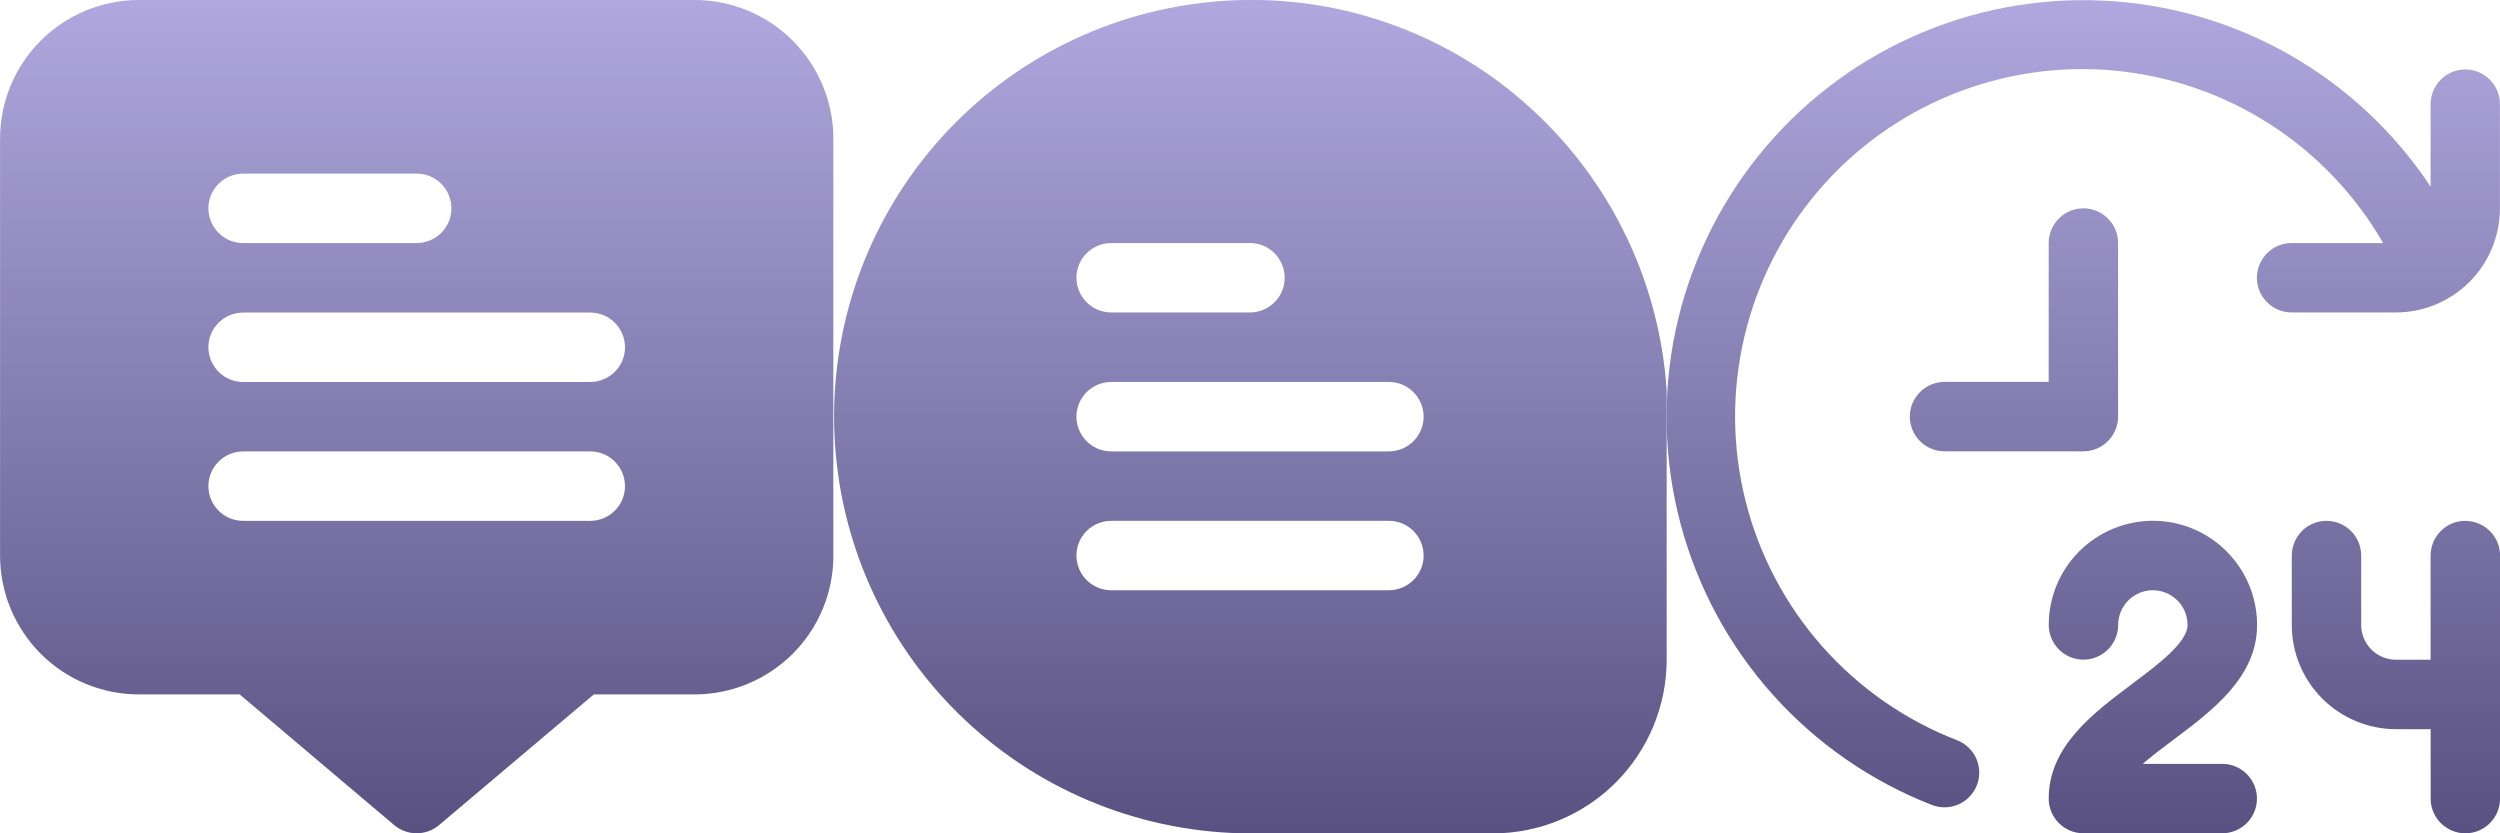 <svg fill="none" height="14" viewBox="0 0 42 14" width="42" xmlns="http://www.w3.org/2000/svg" xmlns:xlink="http://www.w3.org/1999/xlink"><linearGradient id="a"><stop offset=".145" stop-color="#c8c0f8"/><stop offset="1" stop-color="#585181"/></linearGradient><linearGradient id="b" gradientUnits="userSpaceOnUse" x1="26.725" x2="26.725" xlink:href="#a" y1="-6.998" y2="14"/><linearGradient id="c" gradientUnits="userSpaceOnUse" x1="-1.273" x2="-1.273" xlink:href="#a" y1="-7" y2="14"/><linearGradient id="d" gradientUnits="userSpaceOnUse" x1="12.74" x2="12.74" xlink:href="#a" y1="-7.003" y2="14"/><clipPath id="e"><path d="m28 0h14v14h-14z"/></clipPath><clipPath id="f"><path d="m0 0h14v14h-14z"/></clipPath><clipPath id="g"><path d="m14 0h14v14h-14z"/></clipPath><g clip-path="url(#e)"><path d="m36.517 12.425c-.175.132-.361.271-.519.408h1.336c.155 0 .303.061.412.171s.171.258.171.412-.061.303-.171.412-.258.171-.412.171h-2.333c-.155 0-.303-.061-.412-.171s-.171-.258-.171-.412c0-.875.744-1.433 1.4-1.925.438-.328.933-.7.933-.992 0-.155-.061-.303-.171-.412-.109-.109-.258-.171-.412-.171s-.303.061-.412.171c-.109.109-.171.258-.171.412s-.061.303-.171.412c-.109.109-.258.171-.412.171s-.303-.061-.412-.171c-.109-.109-.171-.258-.171-.412 0-.464.184-.909.513-1.237.328-.328.773-.513 1.237-.513s.909.184 1.237.513.513.773.513 1.237c0 .875-.744 1.433-1.4 1.925zm4.9-3.675c-.155 0-.303.061-.412.171-.109.109-.171.258-.171.412v1.75h-.583c-.155 0-.303-.061-.412-.171-.109-.109-.171-.258-.171-.412v-1.167c0-.155-.061-.303-.171-.412-.109-.109-.258-.171-.412-.171-.155 0-.303.061-.412.171-.109.109-.171.258-.171.412v1.167c0 .464.184.909.513 1.237s.773.513 1.237.513h.583v1.167c0 .155.061.303.171.412s.258.171.412.171.303-.061.412-.171.171-.258.171-.412v-4.083c0-.155-.061-.303-.171-.412-.109-.109-.258-.171-.412-.171zm-5.833-1.75v-2.917c0-.155-.061-.303-.171-.412-.109-.109-.258-.171-.412-.171s-.303.061-.412.171c-.109.109-.171.258-.171.412v2.333h-1.75c-.155 0-.303.061-.412.171s-.171.258-.171.412.061.303.171.412c.109.109.258.171.412.171h2.333c.155 0 .303-.061.412-.171.109-.109.171-.258.171-.412zm5.833-5.833c-.155 0-.303.061-.412.171s-.171.258-.171.412v1.385c-.608-.917-1.423-1.678-2.38-2.221-.957-.543-2.029-.853-3.128-.904-1.099-.051-2.195.157-3.199.608-1.004.451-1.887 1.133-2.577 1.989-.691.856-1.17 1.864-1.399 2.94-.229 1.076-.2 2.191.083 3.255.283 1.063.813 2.045 1.546 2.865.733.82 1.65 1.456 2.675 1.856.068.026.14.04.212.04.136 0.0.268-.047.373-.134.105-.087.176-.208.201-.341.025-.134.003-.272-.063-.391s-.172-.211-.299-.261c-.87-.337-1.647-.877-2.265-1.576-.618-.699-1.06-1.536-1.288-2.441s-.235-1.851-.021-2.76c.214-.908.642-1.752 1.249-2.461.607-.708 1.376-1.261 2.24-1.611.865-.35 1.801-.488 2.73-.401.929.087 1.824.395 2.609.899.785.504 1.438 1.189 1.904 1.998h-1.538c-.155 0-.303.061-.412.171-.109.109-.171.258-.171.412s.061.303.171.412c.109.109.258.171.412.171h1.75c.464 0 .909-.184 1.238-.513.328-.328.512-.773.512-1.237v-1.75c0-.155-.061-.303-.171-.412s-.258-.171-.412-.171z" fill="url(#b)"/></g><g clip-path="url(#f)"><path d="m11.667 0h-9.333c-.619 0-1.212.246-1.65.683-.438.438-.683 1.031-.683 1.65v7c0 .619.246 1.212.683 1.65.438.438 1.031.683 1.65.683h1.692l2.596 2.195c.105.089.239.138.377.138s.272-.049.377-.138l2.6-2.195h1.692c.619 0 1.212-.246 1.65-.683.438-.438.683-1.031.683-1.65v-7c0-.619-.246-1.212-.683-1.65-.438-.438-1.031-.683-1.65-.683zm-7.583 2.917h2.917c.155 0 .303.061.412.171.109.109.171.258.171.412s-.061.303-.171.412c-.109.109-.258.171-.412.171h-2.917c-.155 0-.303-.061-.412-.171-.109-.109-.171-.258-.171-.412s.061-.303.171-.412c.109-.109.258-.171.412-.171zm5.833 5.833h-5.833c-.155 0-.303-.061-.412-.171-.109-.109-.171-.258-.171-.412s.061-.303.171-.412c.109-.109.258-.171.412-.171h5.833c.155 0 .303.061.412.171.109.109.171.258.171.412s-.061.303-.171.412c-.109.109-.258.171-.412.171zm0-2.333h-5.833c-.155 0-.303-.061-.412-.171-.109-.109-.171-.258-.171-.412s.061-.303.171-.412c.109-.109.258-.171.412-.171h5.833c.155 0 .303.061.412.171.109.109.171.258.171.412s-.061.303-.171.412c-.109.109-.258.171-.412.171z" fill="url(#c)"/></g><g clip-path="url(#g)"><path d="m25.477 1.609c-.739-.615-1.598-1.07-2.521-1.337-.924-.267-1.893-.339-2.846-.213-1.763.229-3.373 1.121-4.503 2.494s-1.695 3.125-1.58 4.899.9 3.439 2.197 4.655c1.297 1.216 3.009 1.893 4.787 1.894h4.073c.773-.001 1.515-.308 2.061-.855s.854-1.288.855-2.061v-4.523c-.062-.953-.317-1.884-.751-2.736s-1.037-1.605-1.772-2.216zm-6.81 2.474h2.333c.155 0 .303.061.412.171s.171.258.171.412-.061.303-.171.412c-.109.109-.258.171-.412.171h-2.333c-.155 0-.303-.061-.412-.171-.109-.109-.171-.258-.171-.412s.061-.303.171-.412.258-.171.412-.171zm4.667 5.833h-4.667c-.155 0-.303-.061-.412-.171-.109-.109-.171-.258-.171-.412s.061-.303.171-.412c.109-.109.258-.171.412-.171h4.667c.155 0 .303.061.412.171.109.109.171.258.171.412s-.061.303-.171.412c-.109.109-.258.171-.412.171zm0-2.333h-4.667c-.155 0-.303-.061-.412-.171s-.171-.258-.171-.412.061-.303.171-.412c.109-.109.258-.171.412-.171h4.667c.155 0 .303.061.412.171.109.109.171.258.171.412s-.061.303-.171.412-.258.171-.412.171z" fill="url(#d)"/></g></svg>